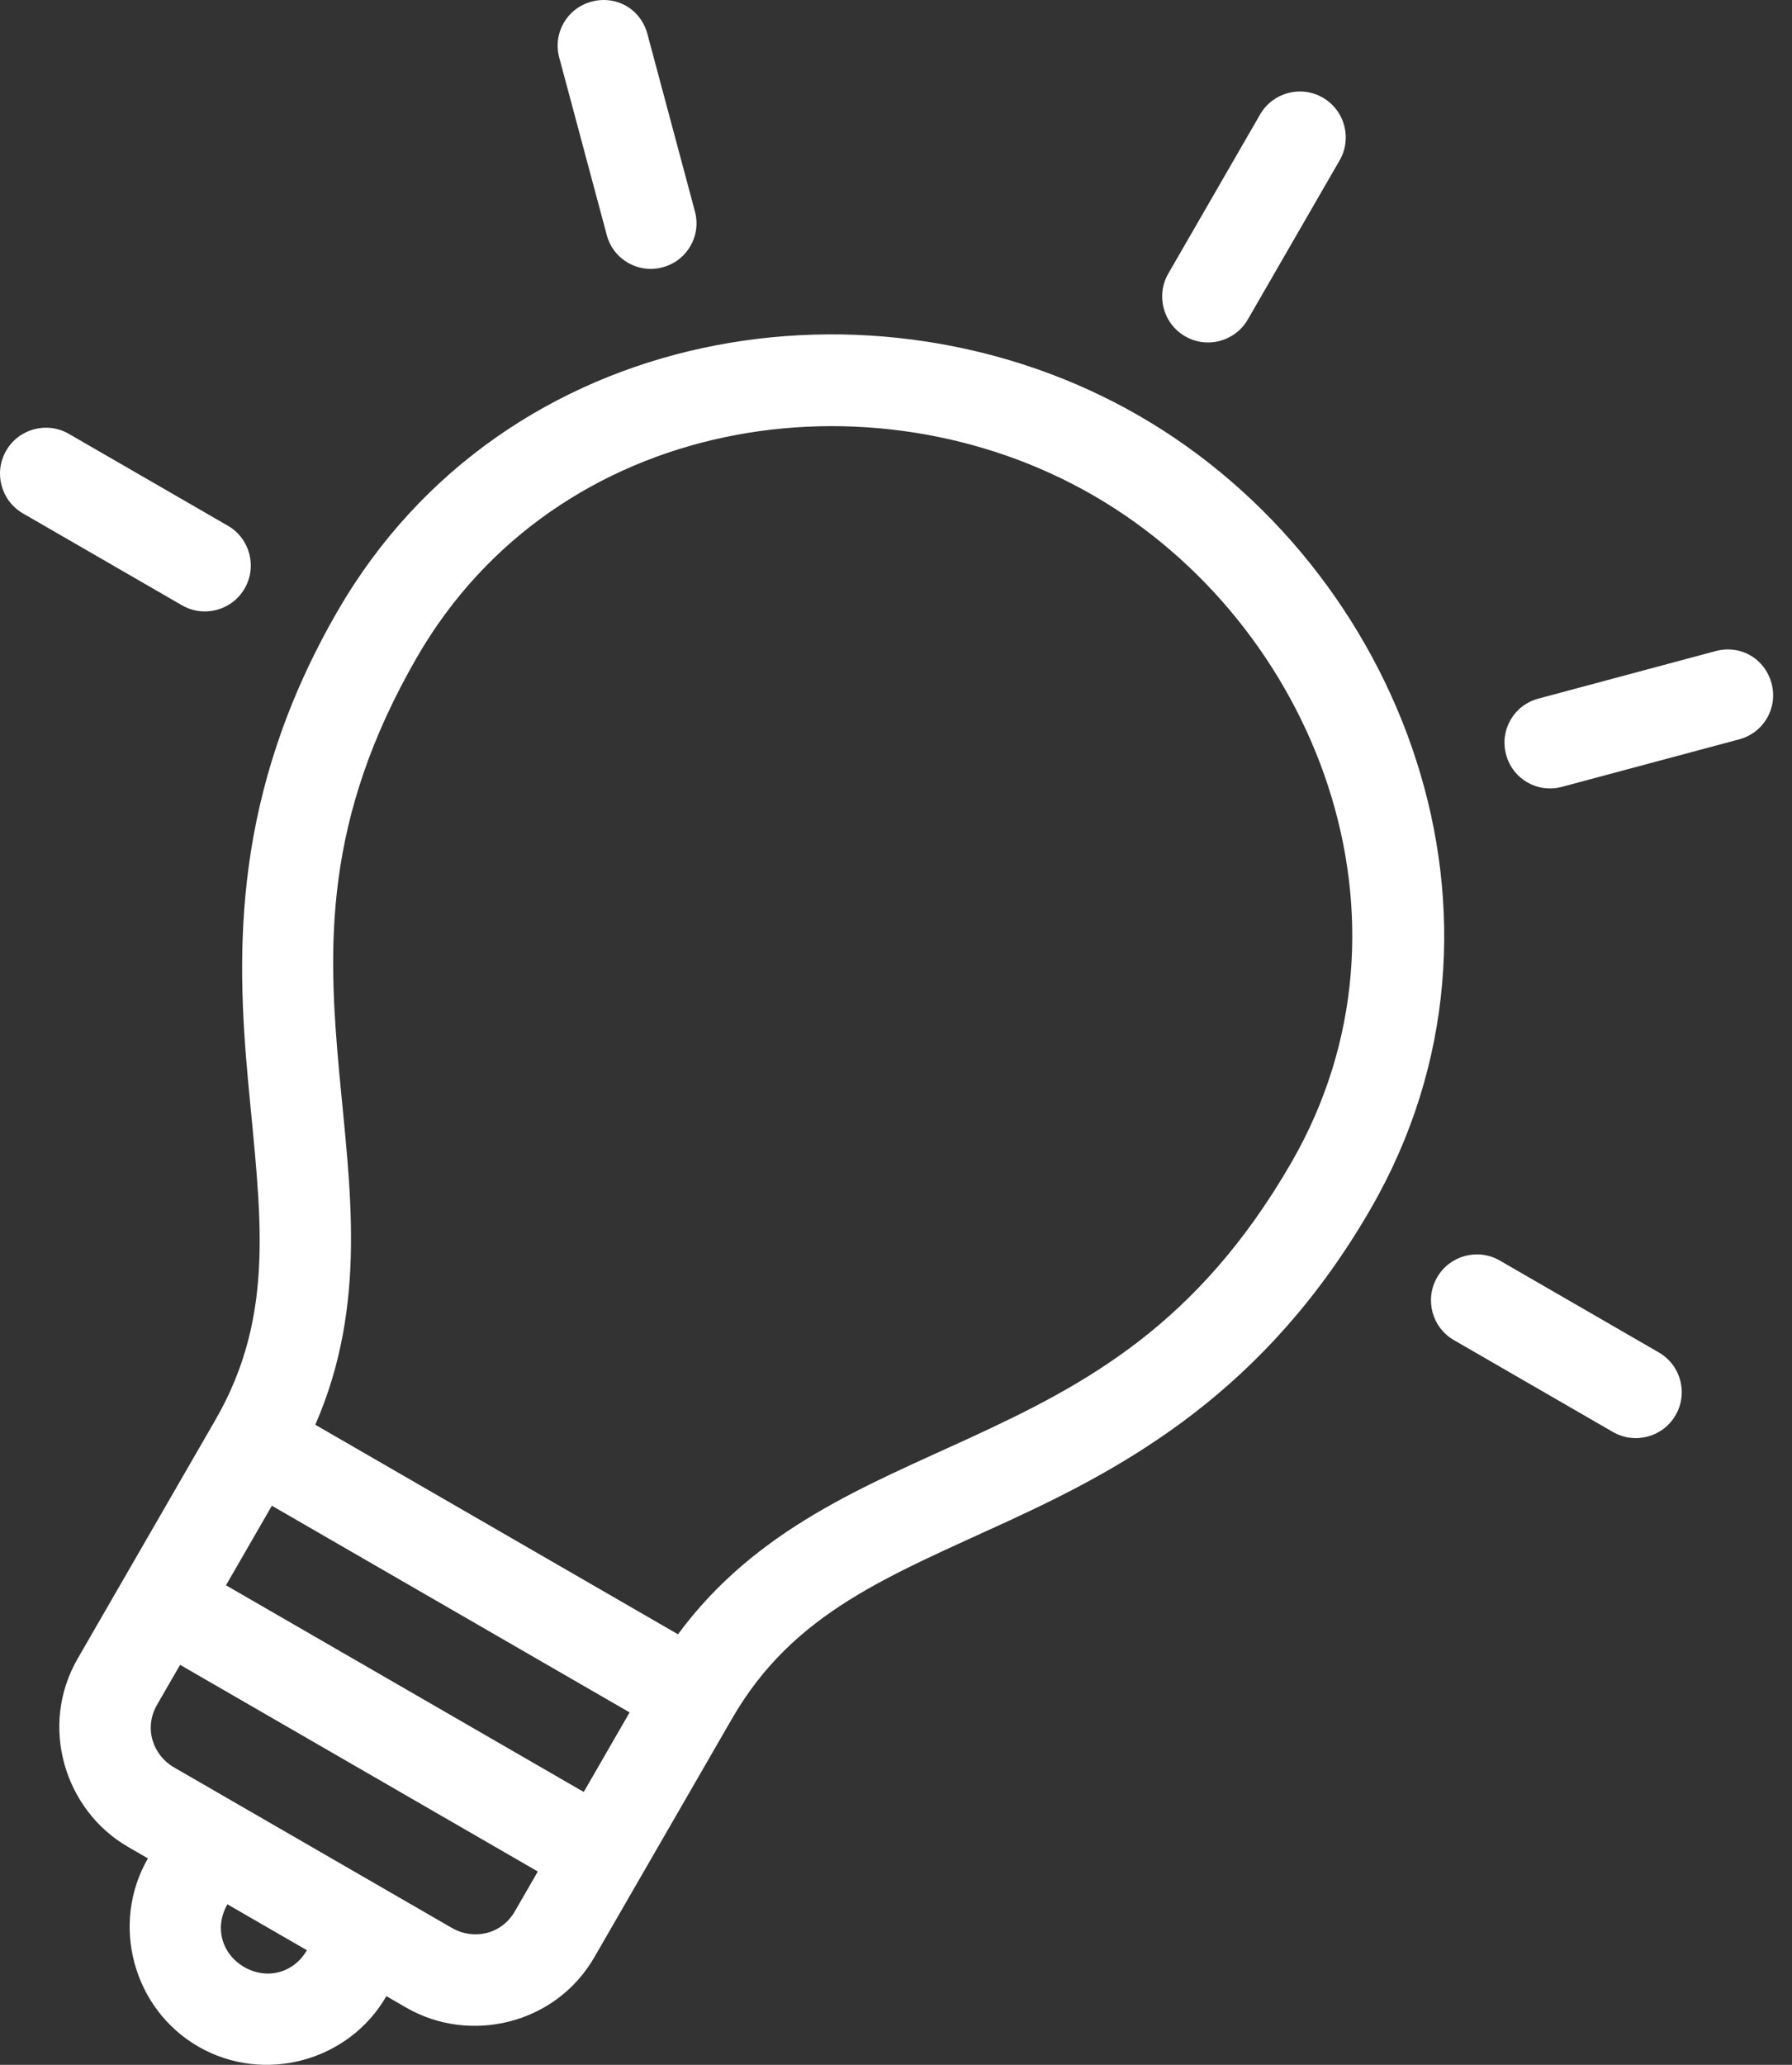 <?xml version="1.0" encoding="UTF-8"?>
<svg width="66px" height="76px" viewBox="0 0 66 76" version="1.1" xmlns="http://www.w3.org/2000/svg" xmlns:xlink="http://www.w3.org/1999/xlink">
    <rect x="0" y="0" width="66" height="76" fill="#333333" stroke="none"/>
    <!-- Generator: sketchtool 45.2 (43514) - http://www.bohemiancoding.com/sketch -->
    <title>DB2D1238-D069-4B24-92CC-2CA7D7D8273B</title>
    <desc>Created with sketchtool.</desc>
    <defs></defs>
    <g id="Page-1" stroke="none" stroke-width="1" fill="none" fill-rule="evenodd">
        <g id="anryze" transform="translate(-694, -2025)" fill-rule="nonzero" fill="#FFFFFF">
            <g id="about-project" transform="translate(0, 1720)">
                <g id="2" transform="translate(529, 261)">
                    <path d="M213.72,47.594 C212.911,47.127 211.877,47.404 211.41,48.213 L208.029,54.069 C207.563,54.877 207.84,55.911 208.648,56.378 C209.457,56.845 210.491,56.568 210.957,55.759 L214.338,49.903 C214.805,49.095 214.528,48.061 213.72,47.594 L213.72,47.594 Z M188.066,44.22 C187.691,44.004 187.236,43.94 186.785,44.06 C185.884,44.302 185.355,45.217 185.597,46.119 L187.347,52.65 C187.588,53.551 188.504,54.08 189.405,53.838 C190.307,53.597 190.836,52.681 190.594,51.78 L188.844,45.249 C188.723,44.798 188.44,44.436 188.066,44.22 L188.066,44.22 Z M229.468,68.124 C229.094,67.908 228.639,67.843 228.188,67.964 L221.658,69.714 C220.756,69.956 220.227,70.871 220.469,71.773 C220.711,72.675 221.626,73.203 222.528,72.961 L229.058,71.212 C229.96,70.97 230.488,70.055 230.247,69.153 C230.126,68.702 229.843,68.34 229.468,68.124 L229.468,68.124 Z M206.958,59.306 C197.274,53.715 183.58,55.847 177.427,66.503 C173.547,73.223 173.697,79.005 174.139,83.819 C174.582,88.634 175.198,92.34 172.931,96.267 L167.859,105.05 C166.425,107.535 167.384,110.632 169.716,111.978 L170.448,112.401 C169.057,114.808 169.896,117.938 172.304,119.328 C174.712,120.718 177.841,119.88 179.231,117.472 L179.963,117.895 C182.295,119.241 185.456,118.523 186.891,116.038 L191.962,107.255 C194.23,103.327 197.747,102.009 202.138,99.984 C206.528,97.96 211.61,95.199 215.49,88.479 C221.643,77.822 216.642,64.897 206.958,59.306 L206.958,59.306 Z M205.267,62.234 C213.437,66.95 217.721,77.854 212.562,86.788 C209.104,92.778 204.99,94.956 200.736,96.918 C196.916,98.679 192.842,100.254 189.971,104.153 L176.612,96.44 C178.554,92.004 177.88,87.689 177.496,83.5 C177.067,78.835 176.897,74.183 180.355,68.194 C185.513,59.259 197.098,57.517 205.267,62.234 Z M167.536,59.969 C166.727,59.502 165.694,59.779 165.227,60.588 C164.76,61.396 165.037,62.43 165.846,62.897 L171.701,66.278 C172.51,66.745 173.544,66.468 174.011,65.659 C174.477,64.85 174.2,63.817 173.392,63.35 L167.536,59.969 L167.536,59.969 Z M220.239,90.397 C219.43,89.93 218.396,90.207 217.929,91.016 C217.463,91.824 217.74,92.858 218.548,93.325 L224.404,96.706 C225.212,97.172 226.246,96.895 226.713,96.087 C227.18,95.278 226.903,94.244 226.094,93.778 L220.239,90.397 Z M175.013,99.421 L188.189,107.028 L186.499,109.956 L173.323,102.349 L175.013,99.421 L175.013,99.421 Z M171.633,105.277 L184.808,112.884 L183.963,114.348 C183.455,115.228 182.412,115.404 181.654,114.967 L171.406,109.05 C170.648,108.613 170.279,107.621 170.787,106.741 L171.633,105.277 L171.633,105.277 Z M173.376,114.091 L176.303,115.781 C175.821,116.618 174.831,116.883 173.994,116.4 C173.158,115.917 172.893,114.927 173.376,114.091 L173.376,114.091 Z" id="Shape"></path>
                </g>
            </g>
        </g>
    </g>
</svg>